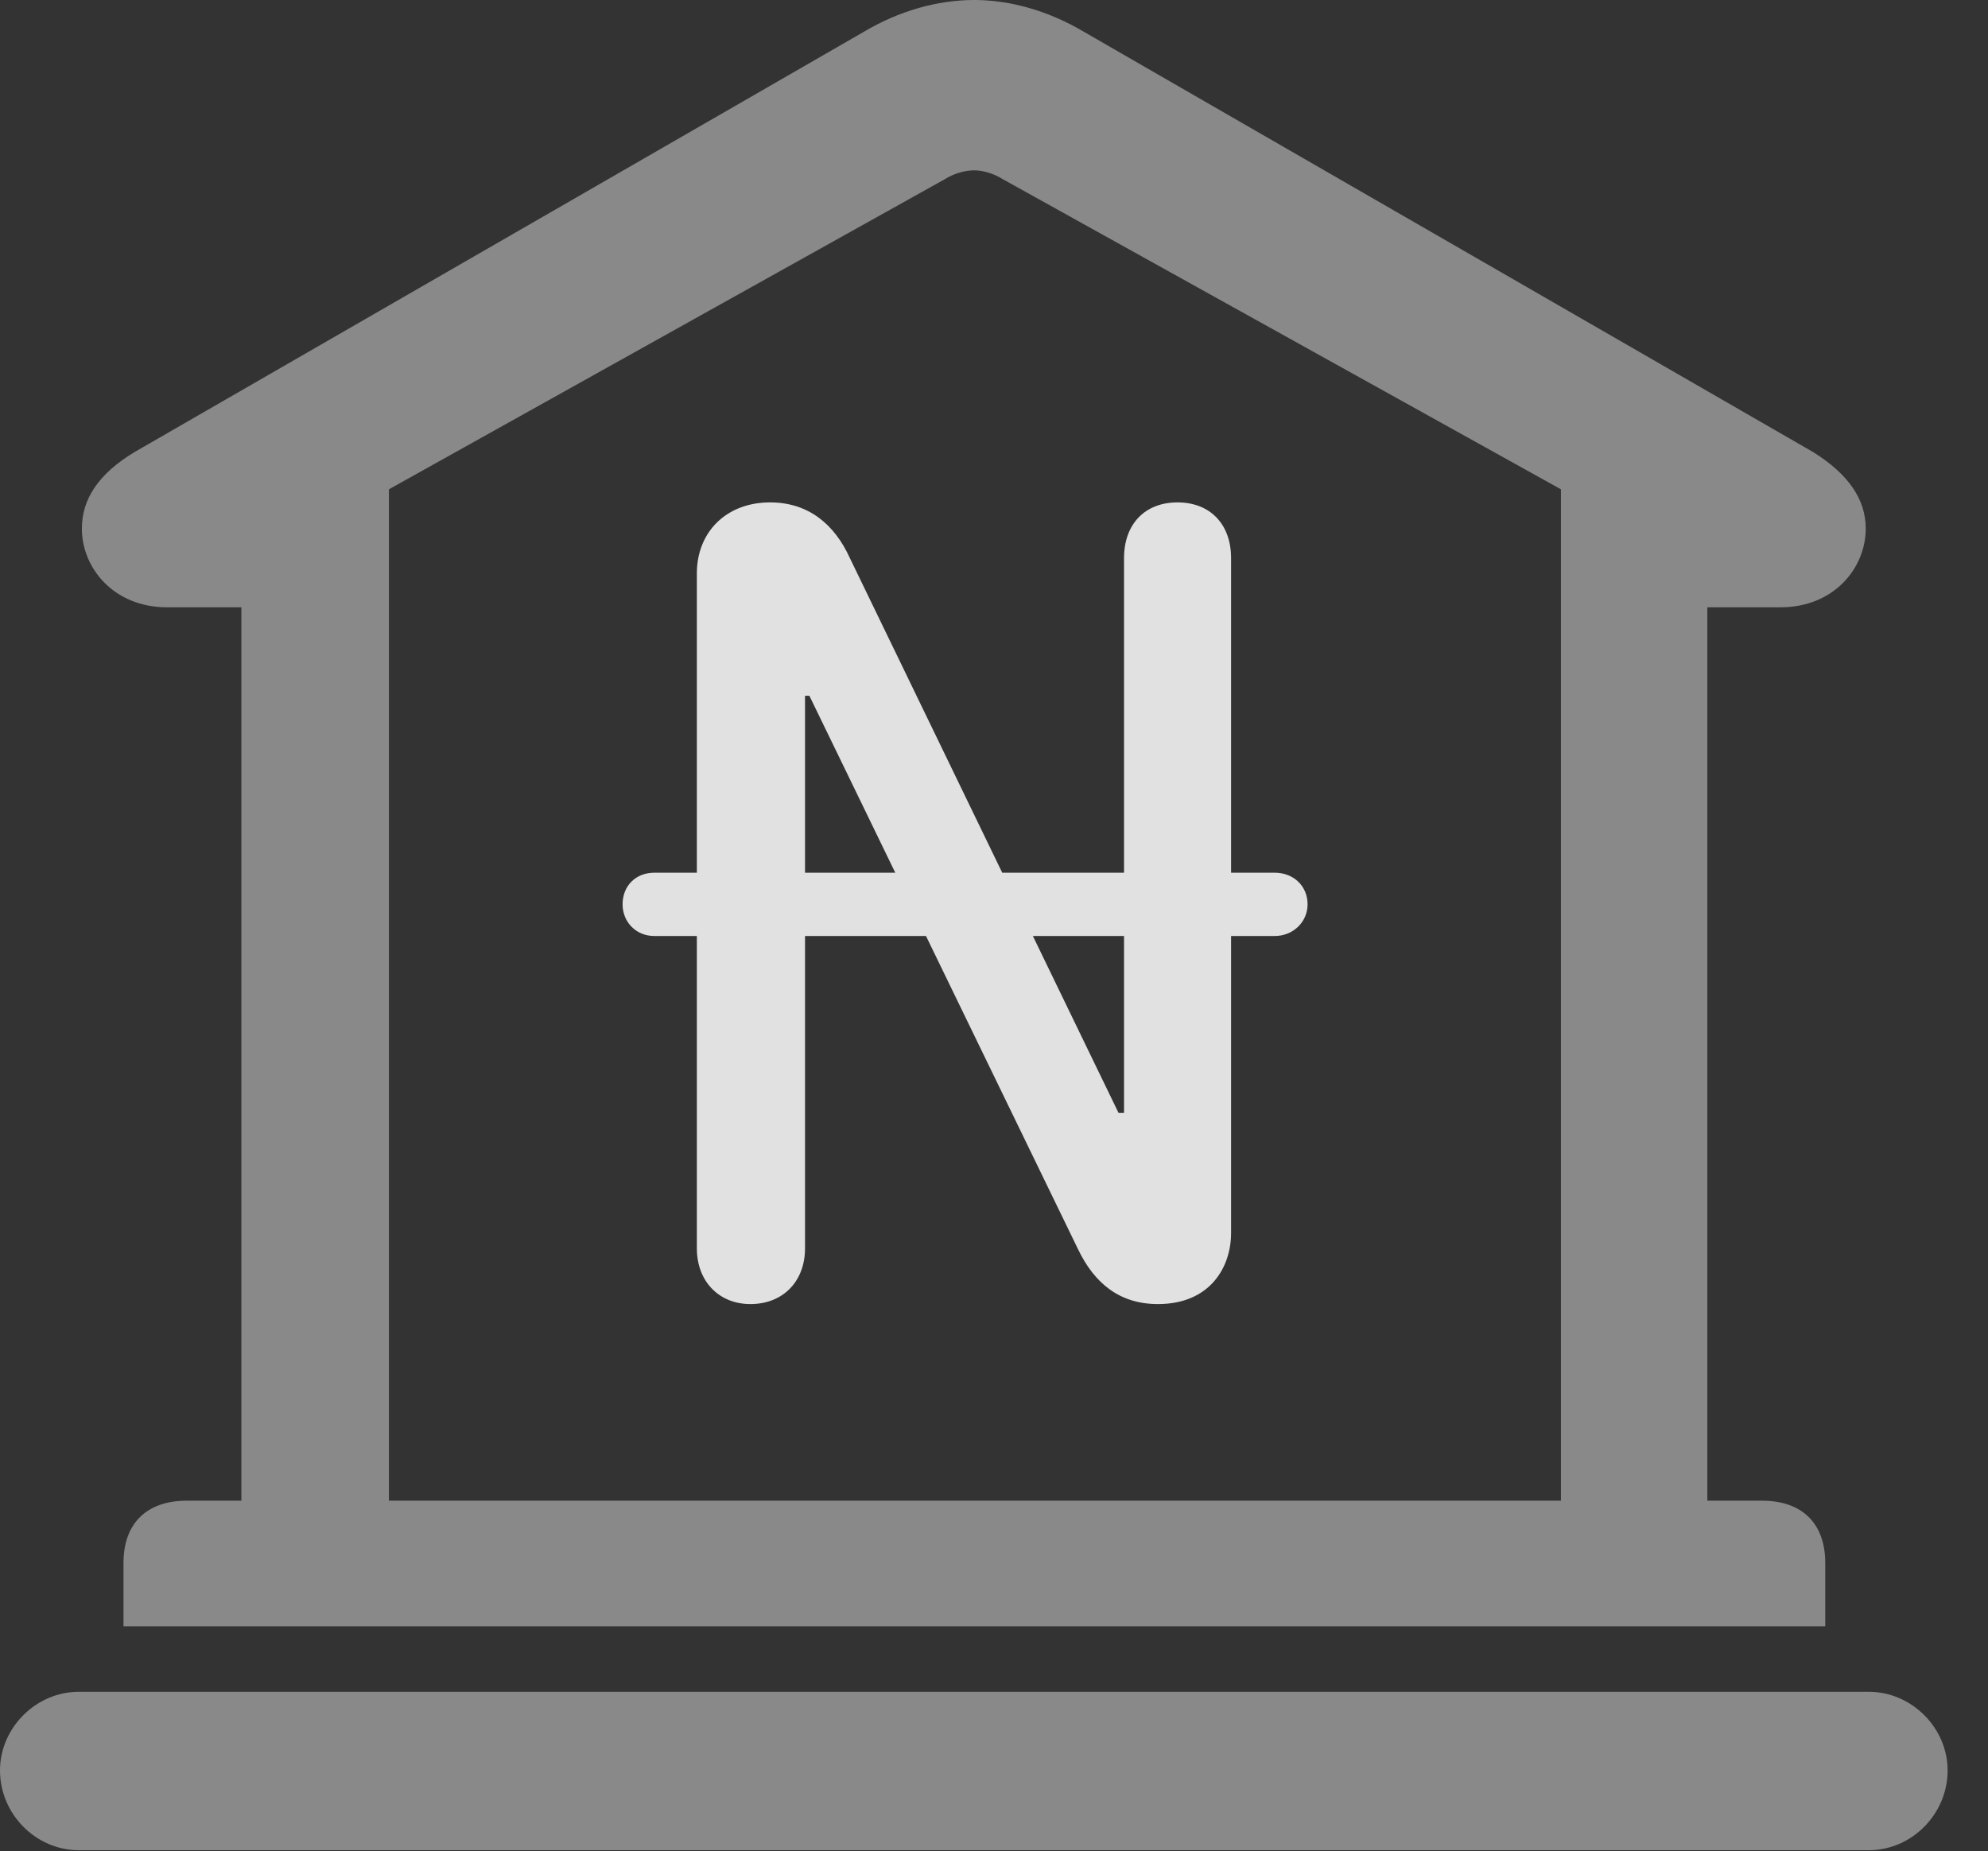 <?xml version="1.0" encoding="UTF-8"?>
<!--Generator: Apple Native CoreSVG 341-->
<!DOCTYPE svg
PUBLIC "-//W3C//DTD SVG 1.1//EN"
       "http://www.w3.org/Graphics/SVG/1.1/DTD/svg11.dtd">
<svg version="1.1" xmlns="http://www.w3.org/2000/svg" xmlns:xlink="http://www.w3.org/1999/xlink" viewBox="0 0 17.773 16.553">
 <rect x="0" y="0" width="17.773" height="16.553" fill="#333333" stroke="none"/>
 <g>
  <rect height="16.553" opacity="0" width="17.773" x="0" y="0"/>
  <path d="M1.104 14.541L16.318 14.541L16.318 13.975C16.318 13.623 16.113 13.418 15.752 13.418L15.264 13.418L15.264 5.43L15.918 5.43C16.396 5.43 16.68 5.078 16.68 4.727C16.68 4.463 16.523 4.238 16.211 4.043L9.688 0.283C9.375 0.098 9.033 0 8.711 0C8.379 0 8.037 0.098 7.725 0.283L1.201 4.043C0.879 4.238 0.732 4.463 0.732 4.727C0.732 5.078 1.016 5.43 1.494 5.43L2.158 5.43L2.158 13.418L1.67 13.418C1.309 13.418 1.104 13.623 1.104 13.975ZM3.477 13.418L3.477 4.375L8.447 1.602C8.525 1.553 8.623 1.523 8.711 1.523C8.789 1.523 8.887 1.553 8.965 1.602L13.955 4.375L13.955 13.418ZM0.703 16.543L16.709 16.543C17.09 16.543 17.412 16.221 17.412 15.83C17.412 15.449 17.09 15.127 16.709 15.127L0.703 15.127C0.322 15.127 0 15.449 0 15.83C0 16.221 0.322 16.543 0.703 16.543Z" fill="white" fill-opacity="0.425"/>
  <path d="M6.709 11.66C7.002 11.66 7.197 11.455 7.197 11.162L7.197 6.221L7.236 6.221L9.639 11.172C9.785 11.475 10.01 11.66 10.352 11.66C10.82 11.66 11.006 11.328 11.006 11.025L11.006 4.99C11.006 4.688 10.82 4.492 10.527 4.492C10.234 4.492 10.049 4.688 10.049 4.99L10.049 9.951L10 9.951L7.598 4.99C7.461 4.688 7.227 4.492 6.885 4.492C6.494 4.492 6.23 4.756 6.23 5.127L6.23 11.162C6.23 11.455 6.426 11.66 6.709 11.66ZM5.566 8.086C5.566 8.242 5.684 8.369 5.85 8.369L11.396 8.369C11.562 8.369 11.69 8.242 11.69 8.086C11.69 7.92 11.562 7.803 11.396 7.803L5.85 7.803C5.684 7.803 5.566 7.92 5.566 8.086Z" fill="white" fill-opacity="0.85"/>
 </g>
</svg>
